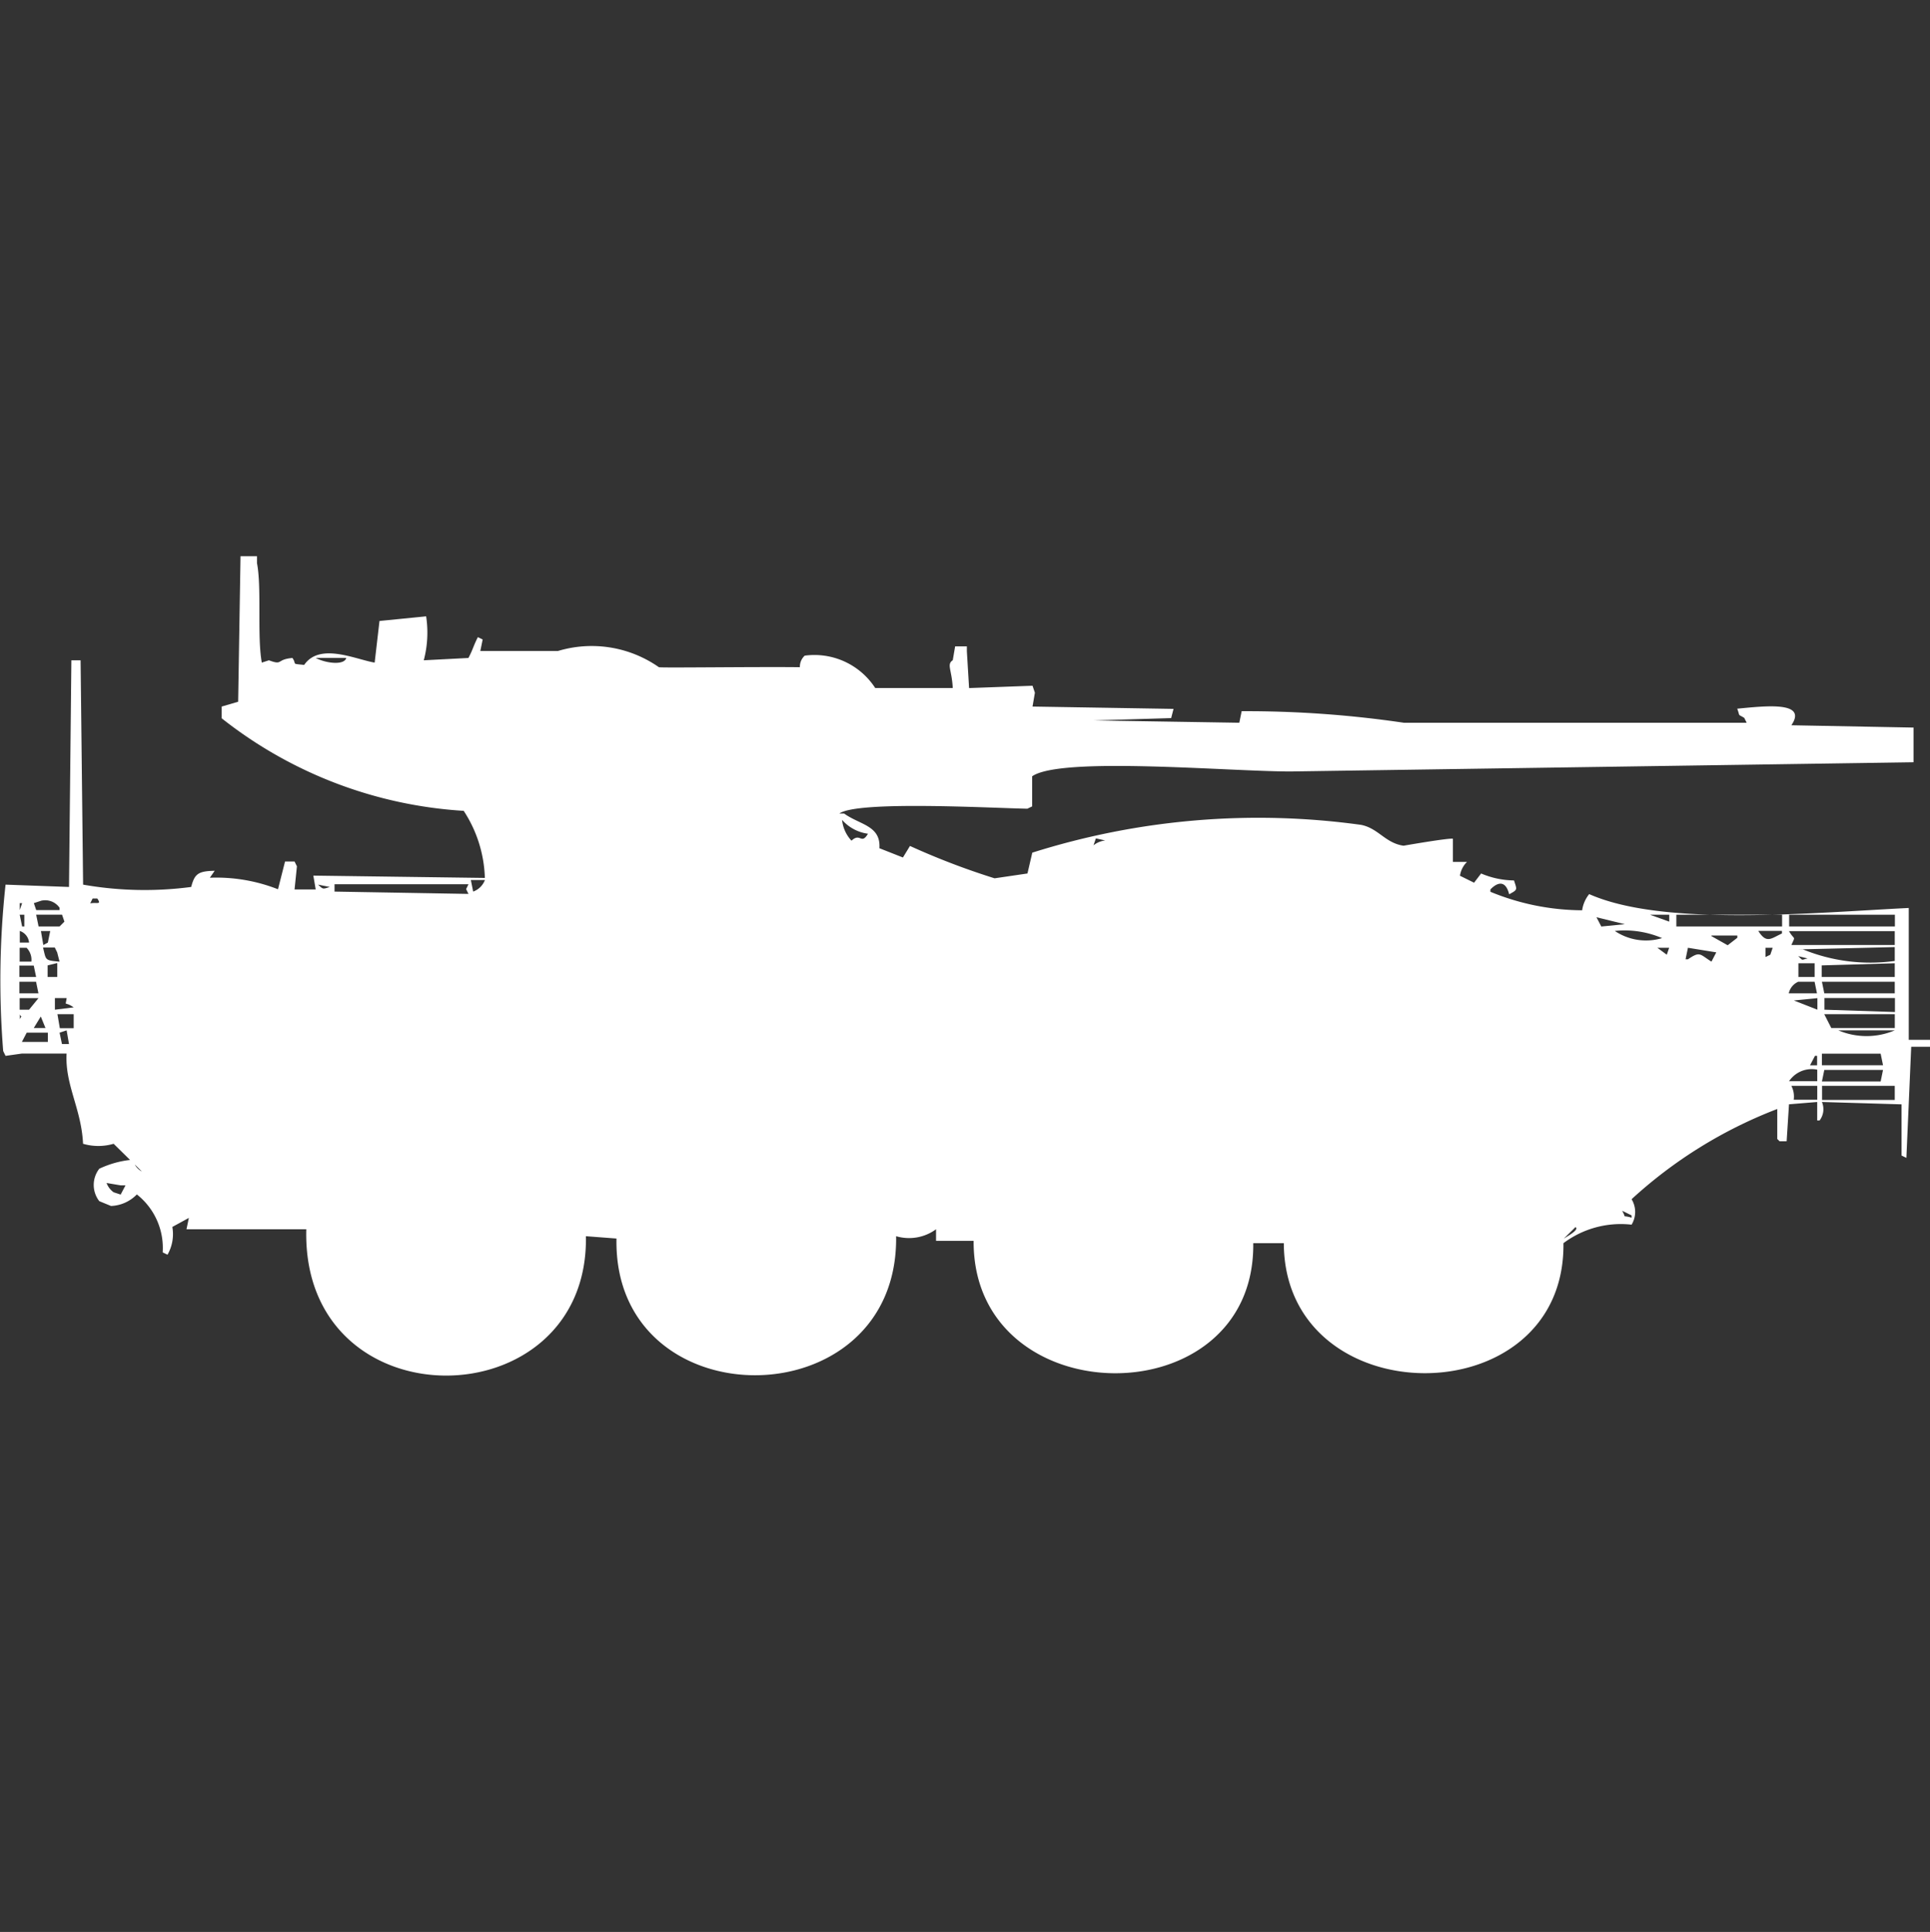 <svg xmlns="http://www.w3.org/2000/svg" width="39.969" height="40" viewBox="0 0 39.969 40">
  <rect x="0" y="0" width="39.969" height="40" fill="#333333" stroke="none"/>
  <defs>
    <style>
      .cls-1 {
        fill: #fff;
        fill-rule: evenodd;
      }
    </style>
  </defs>
  <path id="Color_Fill_1" data-name="Color Fill 1" class="cls-1" d="M8.856,12.245a2.234,2.234,0,0,1-.049.91l0.925-.048c0.1-.191.09-0.221,0.195-0.431l0.1,0.048-0.049.239h1.606a2.426,2.426,0,0,1,2.092.335c0.034,0.017,1.986-.011,2.92,0a0.311,0.311,0,0,1,.1-0.239,1.5,1.5,0,0,1,1.46.67h1.606c-0.02-.384-0.131-0.489,0-0.575l0.049-.287h0.243v0.1L20.1,13.73l1.314-.048,0.049,0.144-0.049.287,2.92,0.048-0.049.191-1.606.048,3.017,0.048,0.049-.239a22.4,22.4,0,0,1,3.358.239h7.1l-0.049-.1c-0.147-.092-0.079-0.01-0.146-0.191C36.6,14.1,37.469,14,37.129,14.5l2.53,0.048v0.718l-12.9.191c-1.285,0-4.76-.315-5.353.1v0.623l-0.1.048c-0.733-.013-3.518-0.171-3.893.1h0.1c0.325,0.236.761,0.246,0.73,0.718l0.487,0.192,0.146-.239a15.173,15.173,0,0,0,1.752.67l0.681-.1,0.1-.431a15.53,15.53,0,0,1,6.813-.575c0.356,0.073.5,0.378,0.876,0.431,0,0,.945-0.165,1.022-0.144v0.479h0.292a0.5,0.5,0,0,0-.146.287l0.292,0.144,0.146-.191a1.786,1.786,0,0,0,.681.144c0.065,0.2.078,0.189-.1,0.287-0.074-.3-0.244-0.251-0.389-0.1v0.048a5.039,5.039,0,0,0,1.9.383,0.691,0.691,0,0,1,.146-0.335c1.532,0.678,4.563.39,6.618,0.287v2.73H40v0.144H39.611l-0.1,2.3-0.1-.048V22.349L37.762,22.3a0.384,0.384,0,0,1-.049.383H37.664V22.3l-0.584.048-0.049.766H36.886l-0.049-.048V22.445a9.474,9.474,0,0,0-3.017,1.868,0.506,0.506,0,0,1,0,.527,1.983,1.983,0,0,0-1.411.383c0.044,3.6-5.78,3.579-5.791,0H25.985c0.045,3.627-5.813,3.571-5.791-.048H19.416V24.935a0.946,0.946,0,0,1-.827.144c0.054,3.821-5.864,3.839-5.791.048l-0.633-.048c0.065,3.828-5.893,3.915-5.791-.144H3.893L3.942,24.7,3.6,24.887a0.858,0.858,0,0,1-.1.575l-0.1-.048a1.409,1.409,0,0,0-.535-1.2,0.787,0.787,0,0,1-.535.239l-0.243-.1a0.547,0.547,0,0,1,0-.671A2.022,2.022,0,0,1,2.725,23.5l-0.341-.335a1.117,1.117,0,0,1-.633,0c-0.034-.724-0.377-1.219-0.341-1.868H0.487l-0.341.048-0.049-.1A18.35,18.35,0,0,1,.146,17.8L1.46,17.848l0.049-4.693H1.7L1.752,17.8a7.347,7.347,0,0,0,2.238.048c0.072-.269.14-0.328,0.487-0.335l-0.1.144a3.484,3.484,0,0,1,1.411.239l0.146-.575H6.131l0.049,0.1L6.131,17.9H6.569l-0.049-.287,3.552,0.048a2.675,2.675,0,0,0-.438-1.389,8.96,8.96,0,0,1-5.012-1.916V14.113l0.341-.1L5.012,11H5.353v0.144c0.1,0.508,0,1.521.1,2.059L5.6,13.155c0.3,0.111.142-.018,0.487-0.048,0.1,0.143-.039.113,0.243,0.144,0.322-.469,1.059-0.116,1.46-0.048l0.1-.862Zm3.26,0.622h0Zm-5.547.239c0.207,0.112.595,0.158,0.633,0H6.569Zm6.715,0.144h0Zm8.127,1.1h0ZM17.47,16.459a0.735,0.735,0,0,0,.195.431c0.185-.175.2,0.094,0.341-0.144A0.861,0.861,0,0,1,17.47,16.459Zm5.256,0.383-0.049.144a0.464,0.464,0,0,1,.243-0.1Zm-3.26.622,0.146,0.048ZM9.781,17.7L9.83,17.944a0.409,0.409,0,0,0,.243-0.239H9.781Zm-3.163.1c0.108,0.1.094,0.095,0.243,0.048Zm0.341,0v0.144l2.774,0.048-0.049-.1,0.049-.1H6.959Zm23.7,0,0.1,0.048Zm-28.71.287-0.049.1c0.141-.025.238,0.038,0.146-0.1h-0.1Zm-1.071.048-0.146.048,0.049,0.144H1.265V18.279A0.363,0.363,0,0,0,.876,18.135Zm-0.438.048v0.144l0.049-.144H0.438Zm31.046,0.1h0Zm-31.046.144,0.049,0.239H0.535V18.423h-0.1Zm0.341,0,0.049,0.239H1.265l0.1-.1-0.049-.144H0.779Zm31.825,0v0Zm1.606,0L34.6,18.566V18.423H34.209Zm0.535,0v0.239h2.19V18.423h-2.19Zm2.336,0v0.239h2.19V18.423H37.08Zm-3.99.048,0.1,0.192,0.487-.048Zm-0.146.144,0.146,0.048Zm-32.506.144V19H0.633A0.281,0.281,0,0,0,.438,18.758Zm0.438,0,0.049,0.287L1.022,19l0.049-.239H0.876Zm32.6,0a1.157,1.157,0,0,0,.973.144A1.973,1.973,0,0,0,33.479,18.758Zm2.968,0c0.17,0.266.262,0.151,0.487,0.048V18.758H36.448Zm2.822,0H37.08c0.115,0.2.14,0.082,0.049,0.287H39.27V18.758Zm-3.8.1,0.341,0.192L36.01,18.9V18.854H35.475Zm-34.4.1,0.1,0.1Zm-0.633.431H0.681a0.355,0.355,0,0,0-.1-0.287H0.438V19.38Zm0.487-.287c0.065,0.255.028,0.261,0.341,0.287l-0.049-.192-0.049-.1H0.925Zm33.431,0,0.195,0.144,0.049-.144H34.355Zm0.633,0-0.049.239h0.049c0.254-.172.24-0.107,0.487,0.048l0.1-.192Zm1.606,0v0.192l0.1-.048,0.049-.144H36.594ZM39.27,19.38V19.093l-2,.048h0.1A3.686,3.686,0,0,0,39.27,19.38Zm-2-.1c0.11,0.1.051,0.08,0.195,0.048Zm-36.058.144-0.195.048v0.239H1.217V19.428Zm36.058,0.287h0.341V19.428H37.275v0.287Zm0.487-.239v0.239H39.27V19.428Zm-37.324,0v0.239H0.779L0.73,19.476H0.438Zm36.01,0.1,0.146,0.048Zm-36.01.239v0.239H0.827l-0.049-.239H0.438Zm36.837,0a0.343,0.343,0,0,0-.195.239h0.584l-0.049-.239H37.275Zm2,0.239V19.811H37.762l0.049,0.239h1.46Zm-38.832.1v0.239H0.633l0.195-.239H0.438Zm0.73,0v0.239l0.389-.048c-0.2-.139-0.171,0-0.146-0.192H1.168Zm36.5,0-0.487.048,0.487,0.191V20.147Zm0.146,0v0.239l1.46,0.048V20.147H37.81Zm-37.372.335v0.1C0.485,20.494.482,20.567,0.438,20.482Zm0.779,0,0.049,0.287H1.557V20.482H1.217Zm36.35,0,0.1,0.048Zm1.7,0.287V20.482H37.81l0.146,0.287H39.27ZM0.876,20.53l-0.146.239H0.973Zm0.535,0.287-0.146.048L1.314,21.1H1.46Zm36.691,0a1.5,1.5,0,0,0,1.168,0H38.1Zm-37.518.048-0.1.192H1.022V20.865H0.584ZM37.762,21.3v0.239h1.265L38.978,21.3H37.762Zm-0.146.048-0.1.192h0.146V21.344H37.616Zm0.049,0.527V21.631a0.566,0.566,0,0,0-.584.239h0.584Zm0.146-.239-0.049.239h1.216l0.049-.239H37.81Zm-0.146.622V21.966H37.129a0.482,0.482,0,0,1,.049.287h0.487Zm0.1-.287v0.287H39.27V21.966H37.762ZM2.822,23.594a0.353,0.353,0,0,0,.146.144Zm-0.584.383a0.409,0.409,0,0,0,.146.192L2.53,24.217l0.1-.191H2.53Zm31.387,0.575c0.1,0.179-.021.078,0.195,0.144V24.648ZM32.9,24.7l-0.146.192Zm-0.243.192-0.243.239C32.478,25.085,32.759,24.939,32.652,24.887Z" transform="translate(-0.031 0.516)"/>
</svg>
